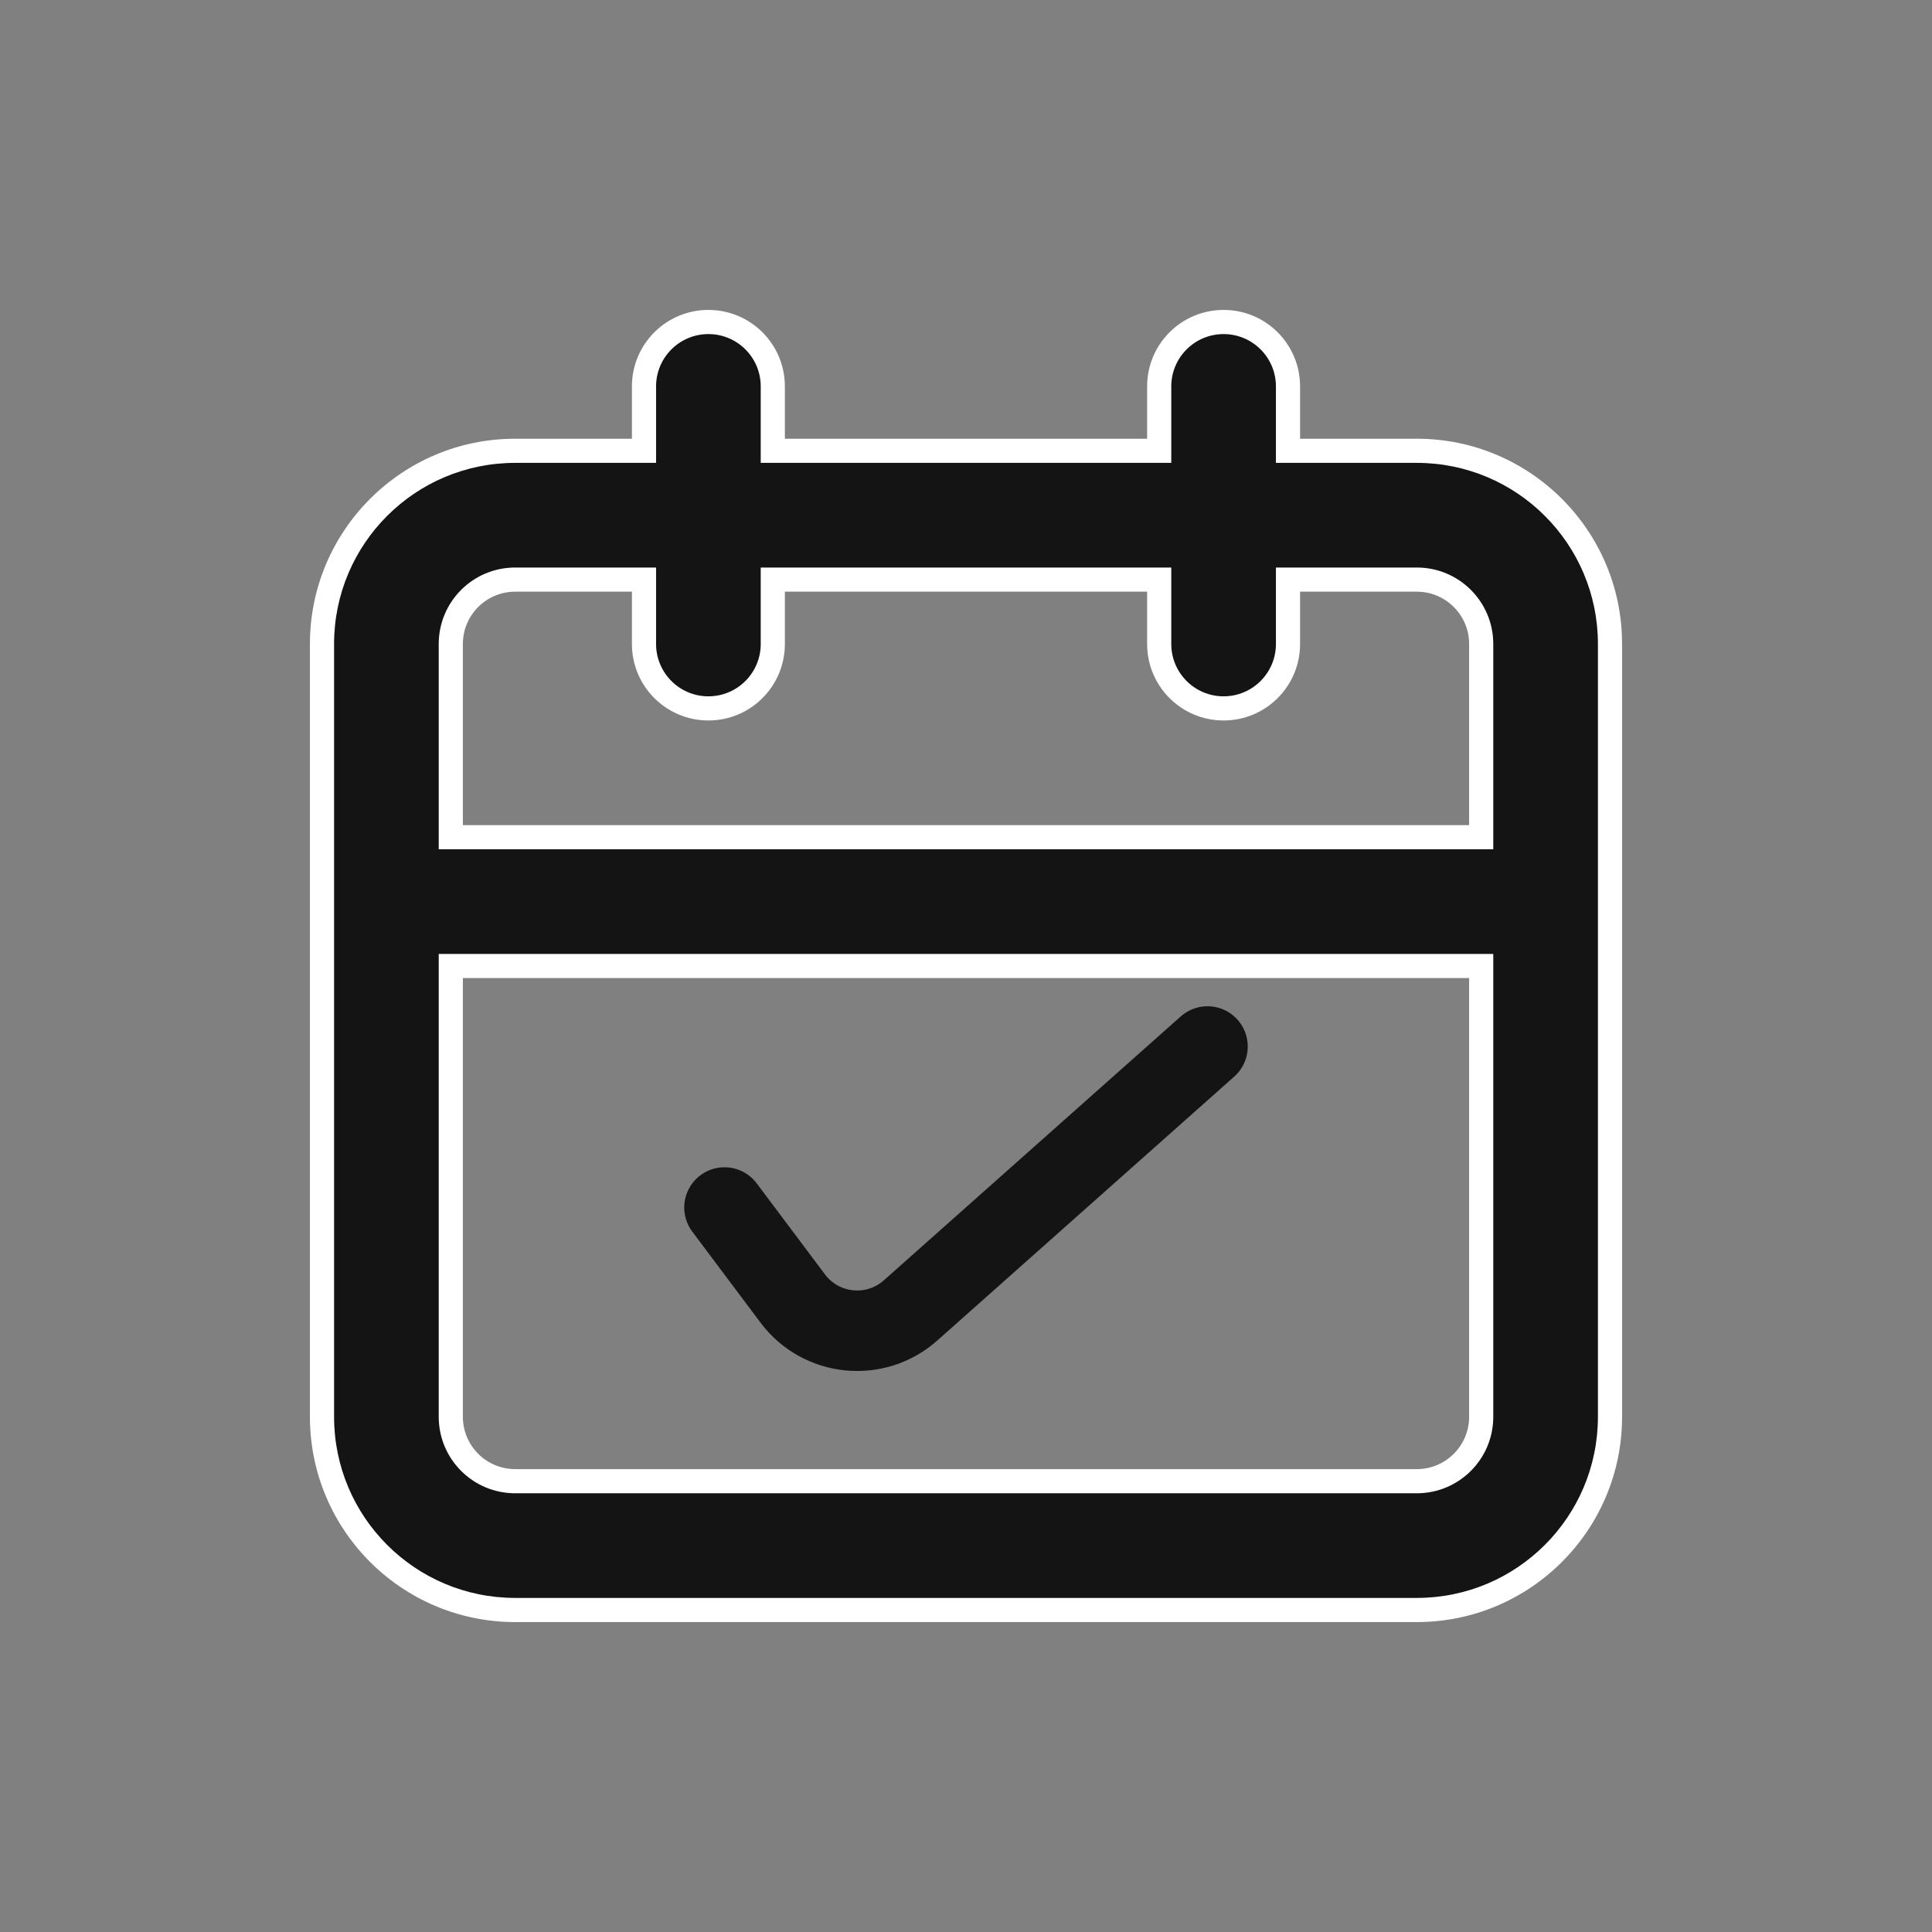 <svg width="24" height="24" viewBox="0 0 24 24" fill="none" xmlns="http://www.w3.org/2000/svg">
<rect x="0" y="0" width="24" height="24" fill="#808080" stroke="none"/>
<path fill-rule="evenodd" clip-rule="evenodd" d="M17.6 5.6H16V4.8C16 4.358 15.642 4 15.2 4C14.758 4 14.4 4.358 14.4 4.8V5.6H9.6V4.8C9.6 4.358 9.242 4 8.8 4C8.358 4 8 4.358 8 4.8V5.6H6.4C5.075 5.6 4 6.675 4 8V17.6C4 18.925 5.075 20 6.4 20H17.6C18.925 20 20 18.925 20 17.6V8C20 6.675 18.925 5.6 17.6 5.6ZM18.4 17.6C18.4 18.042 18.042 18.4 17.6 18.4H6.4C5.958 18.4 5.6 18.042 5.6 17.6V12H18.4V17.6ZM5.6 10.4H18.4V8C18.4 7.558 18.042 7.2 17.6 7.2H16V8C16 8.442 15.642 8.8 15.2 8.8C14.758 8.8 14.4 8.442 14.4 8V7.2H9.6V8C9.6 8.442 9.242 8.8 8.8 8.8C8.358 8.8 8 8.442 8 8V7.2H6.4C5.958 7.2 5.6 7.558 5.6 8V10.4Z" fill="#141414"/>
<path d="M16 5.6H15.85V5.75H16V5.6ZM14.4 5.6V5.75H14.55V5.6H14.4ZM9.6 5.6H9.45V5.75H9.6V5.6ZM8 5.6V5.75H8.15V5.6H8ZM5.6 12V11.85H5.45V12H5.6ZM18.4 12H18.55V11.85H18.4V12ZM18.4 10.4V10.55H18.55V10.4H18.4ZM5.6 10.4H5.45V10.55H5.6V10.4ZM16 7.2V7.05H15.85V7.2H16ZM14.4 7.2H14.55V7.05H14.4V7.2ZM9.6 7.2V7.05H9.45V7.2H9.6ZM8 7.2H8.15V7.05H8V7.2ZM16 5.75H17.6V5.45H16V5.75ZM15.85 4.8V5.6H16.15V4.8H15.85ZM15.2 4.15C15.559 4.15 15.85 4.441 15.85 4.8H16.15C16.15 4.275 15.725 3.85 15.2 3.85V4.15ZM14.55 4.8C14.55 4.441 14.841 4.15 15.2 4.15V3.85C14.675 3.85 14.25 4.275 14.25 4.8H14.55ZM14.55 5.6V4.8H14.25V5.6H14.55ZM9.6 5.75H14.4V5.45H9.6V5.75ZM9.45 4.8V5.6H9.75V4.8H9.45ZM8.8 4.15C9.159 4.15 9.45 4.441 9.45 4.8H9.75C9.75 4.275 9.325 3.85 8.8 3.85V4.15ZM8.15 4.8C8.15 4.441 8.441 4.15 8.8 4.15V3.85C8.275 3.85 7.85 4.275 7.85 4.8H8.15ZM8.15 5.6V4.8H7.85V5.6H8.15ZM6.4 5.75H8V5.45H6.4V5.75ZM4.15 8C4.15 6.757 5.157 5.75 6.4 5.75V5.45C4.992 5.45 3.85 6.592 3.85 8H4.15ZM4.15 17.6V8H3.85V17.6H4.15ZM6.4 19.85C5.157 19.85 4.15 18.843 4.15 17.6H3.85C3.85 19.008 4.992 20.15 6.4 20.15V19.85ZM17.6 19.85H6.4V20.15H17.6V19.85ZM19.85 17.6C19.85 18.843 18.843 19.85 17.6 19.85V20.15C19.008 20.15 20.15 19.008 20.15 17.6H19.85ZM19.85 8V17.6H20.15V8H19.85ZM17.6 5.75C18.843 5.75 19.85 6.757 19.85 8H20.15C20.15 6.592 19.008 5.45 17.6 5.45V5.75ZM17.6 18.55C18.125 18.55 18.55 18.125 18.55 17.6H18.25C18.25 17.959 17.959 18.25 17.6 18.25V18.55ZM6.4 18.55H17.6V18.25H6.4V18.55ZM5.45 17.6C5.45 18.125 5.875 18.55 6.4 18.55V18.25C6.041 18.25 5.75 17.959 5.75 17.6H5.45ZM5.45 12V17.6H5.75V12H5.45ZM18.4 11.85H5.6V12.15H18.4V11.85ZM18.55 17.6V12H18.25V17.6H18.55ZM18.4 10.25H5.6V10.55H18.4V10.25ZM18.25 8V10.4H18.55V8H18.25ZM17.6 7.35C17.959 7.35 18.25 7.641 18.25 8H18.55C18.55 7.475 18.125 7.05 17.6 7.05V7.35ZM16 7.35H17.6V7.05H16V7.35ZM16.15 8V7.2H15.85V8H16.15ZM15.2 8.95C15.725 8.95 16.15 8.525 16.15 8H15.85C15.85 8.359 15.559 8.65 15.2 8.65V8.95ZM14.25 8C14.25 8.525 14.675 8.95 15.2 8.95V8.65C14.841 8.65 14.55 8.359 14.55 8H14.25ZM14.25 7.2V8H14.55V7.2H14.25ZM9.6 7.35H14.4V7.05H9.6V7.35ZM9.75 8V7.2H9.45V8H9.75ZM8.8 8.95C9.325 8.95 9.75 8.525 9.75 8H9.45C9.45 8.359 9.159 8.65 8.8 8.65V8.95ZM7.85 8C7.85 8.525 8.275 8.95 8.8 8.95V8.65C8.441 8.65 8.15 8.359 8.15 8H7.85ZM7.85 7.2V8H8.15V7.2H7.85ZM6.4 7.35H8V7.05H6.4V7.35ZM5.75 8C5.75 7.641 6.041 7.35 6.4 7.35V7.05C5.875 7.05 5.45 7.475 5.45 8H5.75ZM5.75 10.4V8H5.45V10.4H5.75Z" fill="white"/>
<path d="M9 15L9.848 16.131C10.199 16.599 10.875 16.667 11.312 16.278L15 13" stroke="#141414" stroke-linecap="round"/>
</svg>
